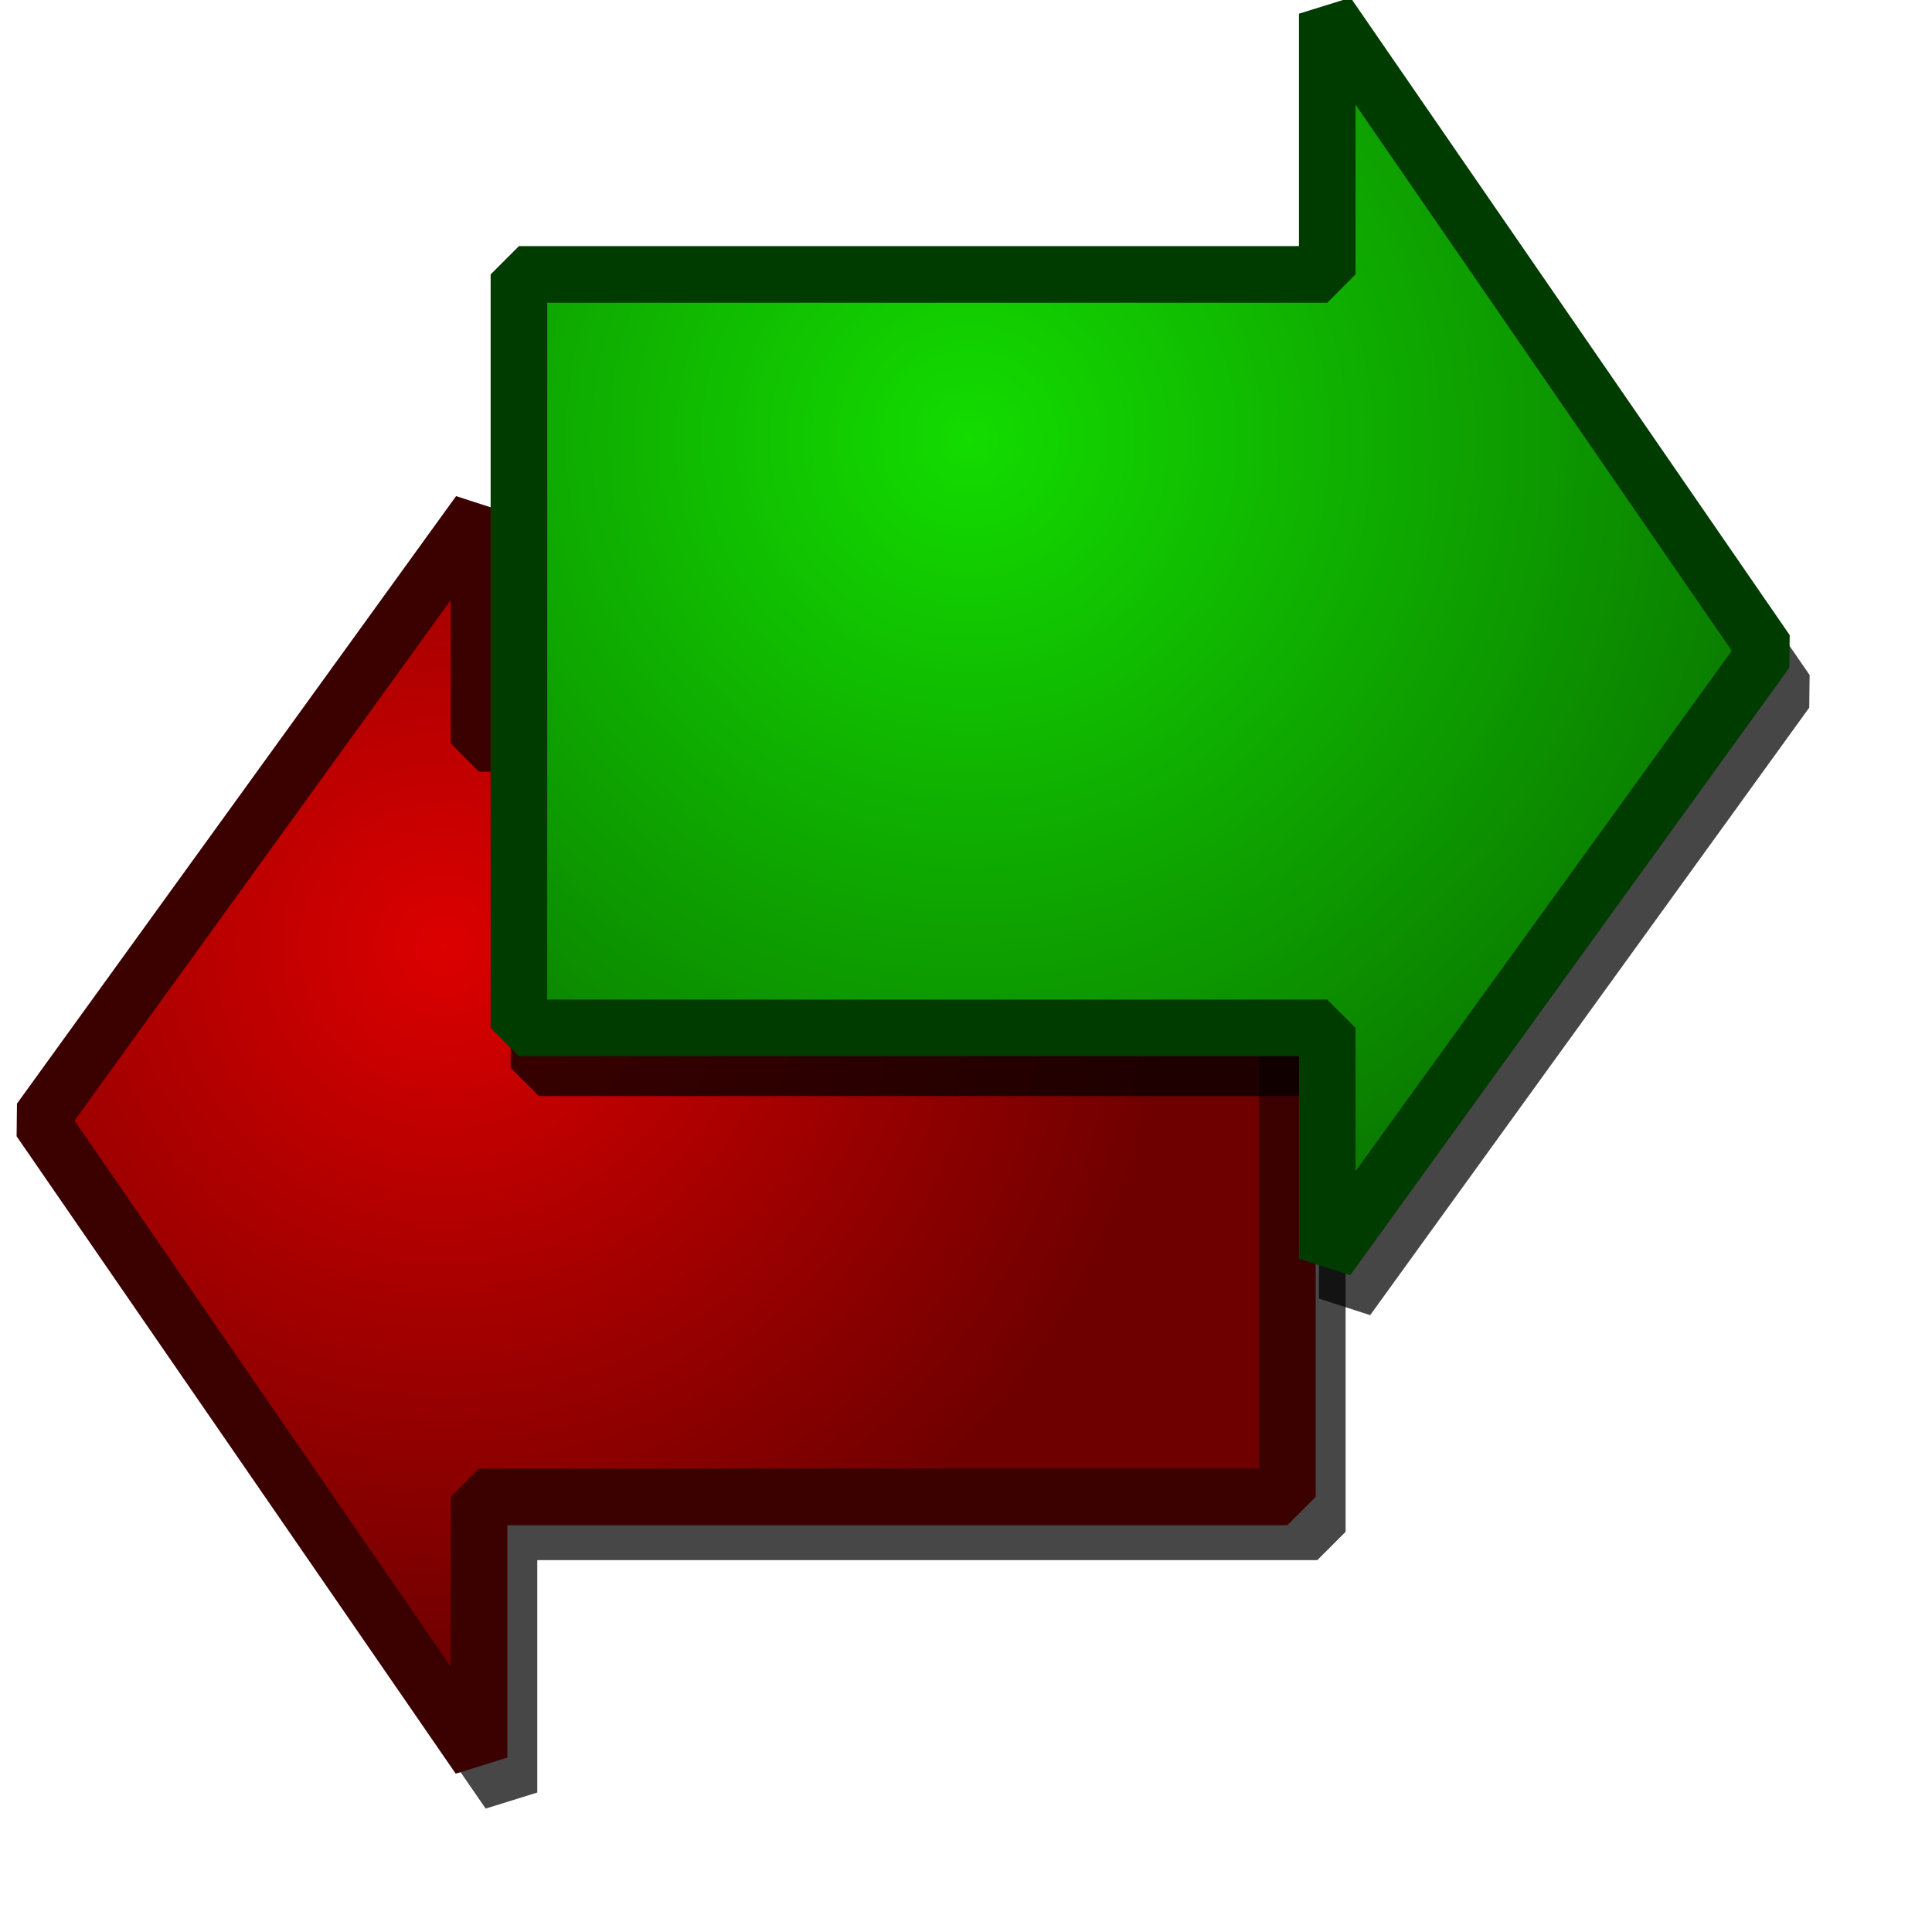 <svg xmlns="http://www.w3.org/2000/svg" xmlns:cc="http://web.resource.org/cc/" xmlns:svg="http://www.w3.org/2000/svg" xmlns:xlink="http://www.w3.org/1999/xlink" id="svg2" width="34.133" height="34.133"><defs id="defs3"><linearGradient id="linearGradient2838"><stop id="stop2840" offset="0" style="stop-color:#dc0000;stop-opacity:1"/><stop id="stop2842" offset="1" style="stop-color:#6f0000;stop-opacity:1"/></linearGradient><linearGradient id="linearGradient2066"><stop id="stop2068" offset="0" style="stop-color:#13dc00;stop-opacity:1"/><stop id="stop2070" offset="1" style="stop-color:#096f00;stop-opacity:1"/></linearGradient><radialGradient id="radialGradient2074" cx="12.087" cy="8.469" r="16.339" fx="12.087" fy="8.469" gradientTransform="matrix(1.001,0,0,0.999,5.025,-0.705)" gradientUnits="userSpaceOnUse" xlink:href="#linearGradient2066"/><radialGradient id="radialGradient2078" cx="-7.842" cy="-17.524" r="12.825" fx="-7.842" fy="-17.524" gradientTransform="matrix(-1.001,0,0,-0.999,0,-0.793)" gradientUnits="userSpaceOnUse" xlink:href="#linearGradient2838"/></defs><g id="layer1"><path id="path2844" d="M 23.273,27.063 L 8.992,27.063 L 8.992,31.669 L 1.234,20.408 L 8.992,9.675 L 8.992,13.752 L 23.273,13.752 L 23.273,27.063 z" style="fill:none;fill-opacity:1;stroke:#000;stroke-width:1;stroke-linecap:round;stroke-linejoin:bevel;stroke-miterlimit:4;stroke-opacity:.72"/><path id="path2076" d="M 22.744,26.446 L 8.463,26.446 L 8.463,31.052 L 0.705,19.791 L 8.463,9.058 L 8.463,13.135 L 22.744,13.135 L 22.744,26.446 z" style="fill:url(#radialGradient2078);fill-opacity:1;stroke:#3b0000;stroke-width:1;stroke-linecap:round;stroke-linejoin:bevel;stroke-miterlimit:4;stroke-opacity:1"/><path id="path2846" d="M 9.521,5.554 L 23.802,5.554 L 23.802,0.948 L 31.559,12.209 L 23.802,22.942 L 23.802,18.865 L 9.521,18.865 L 9.521,5.554 z" style="fill:none;fill-opacity:1;stroke:#000;stroke-width:1;stroke-linecap:round;stroke-linejoin:bevel;stroke-miterlimit:4;stroke-opacity:.723"/><path id="rect1291" d="M 9.168,4.848 L 23.449,4.848 L 23.449,0.242 L 31.207,11.504 L 23.449,22.237 L 23.449,18.16 L 9.168,18.16 L 9.168,4.848 z" style="fill:url(#radialGradient2074);fill-opacity:1;stroke:#003b00;stroke-width:1;stroke-linecap:round;stroke-linejoin:bevel;stroke-miterlimit:4;stroke-opacity:1"/></g></svg>